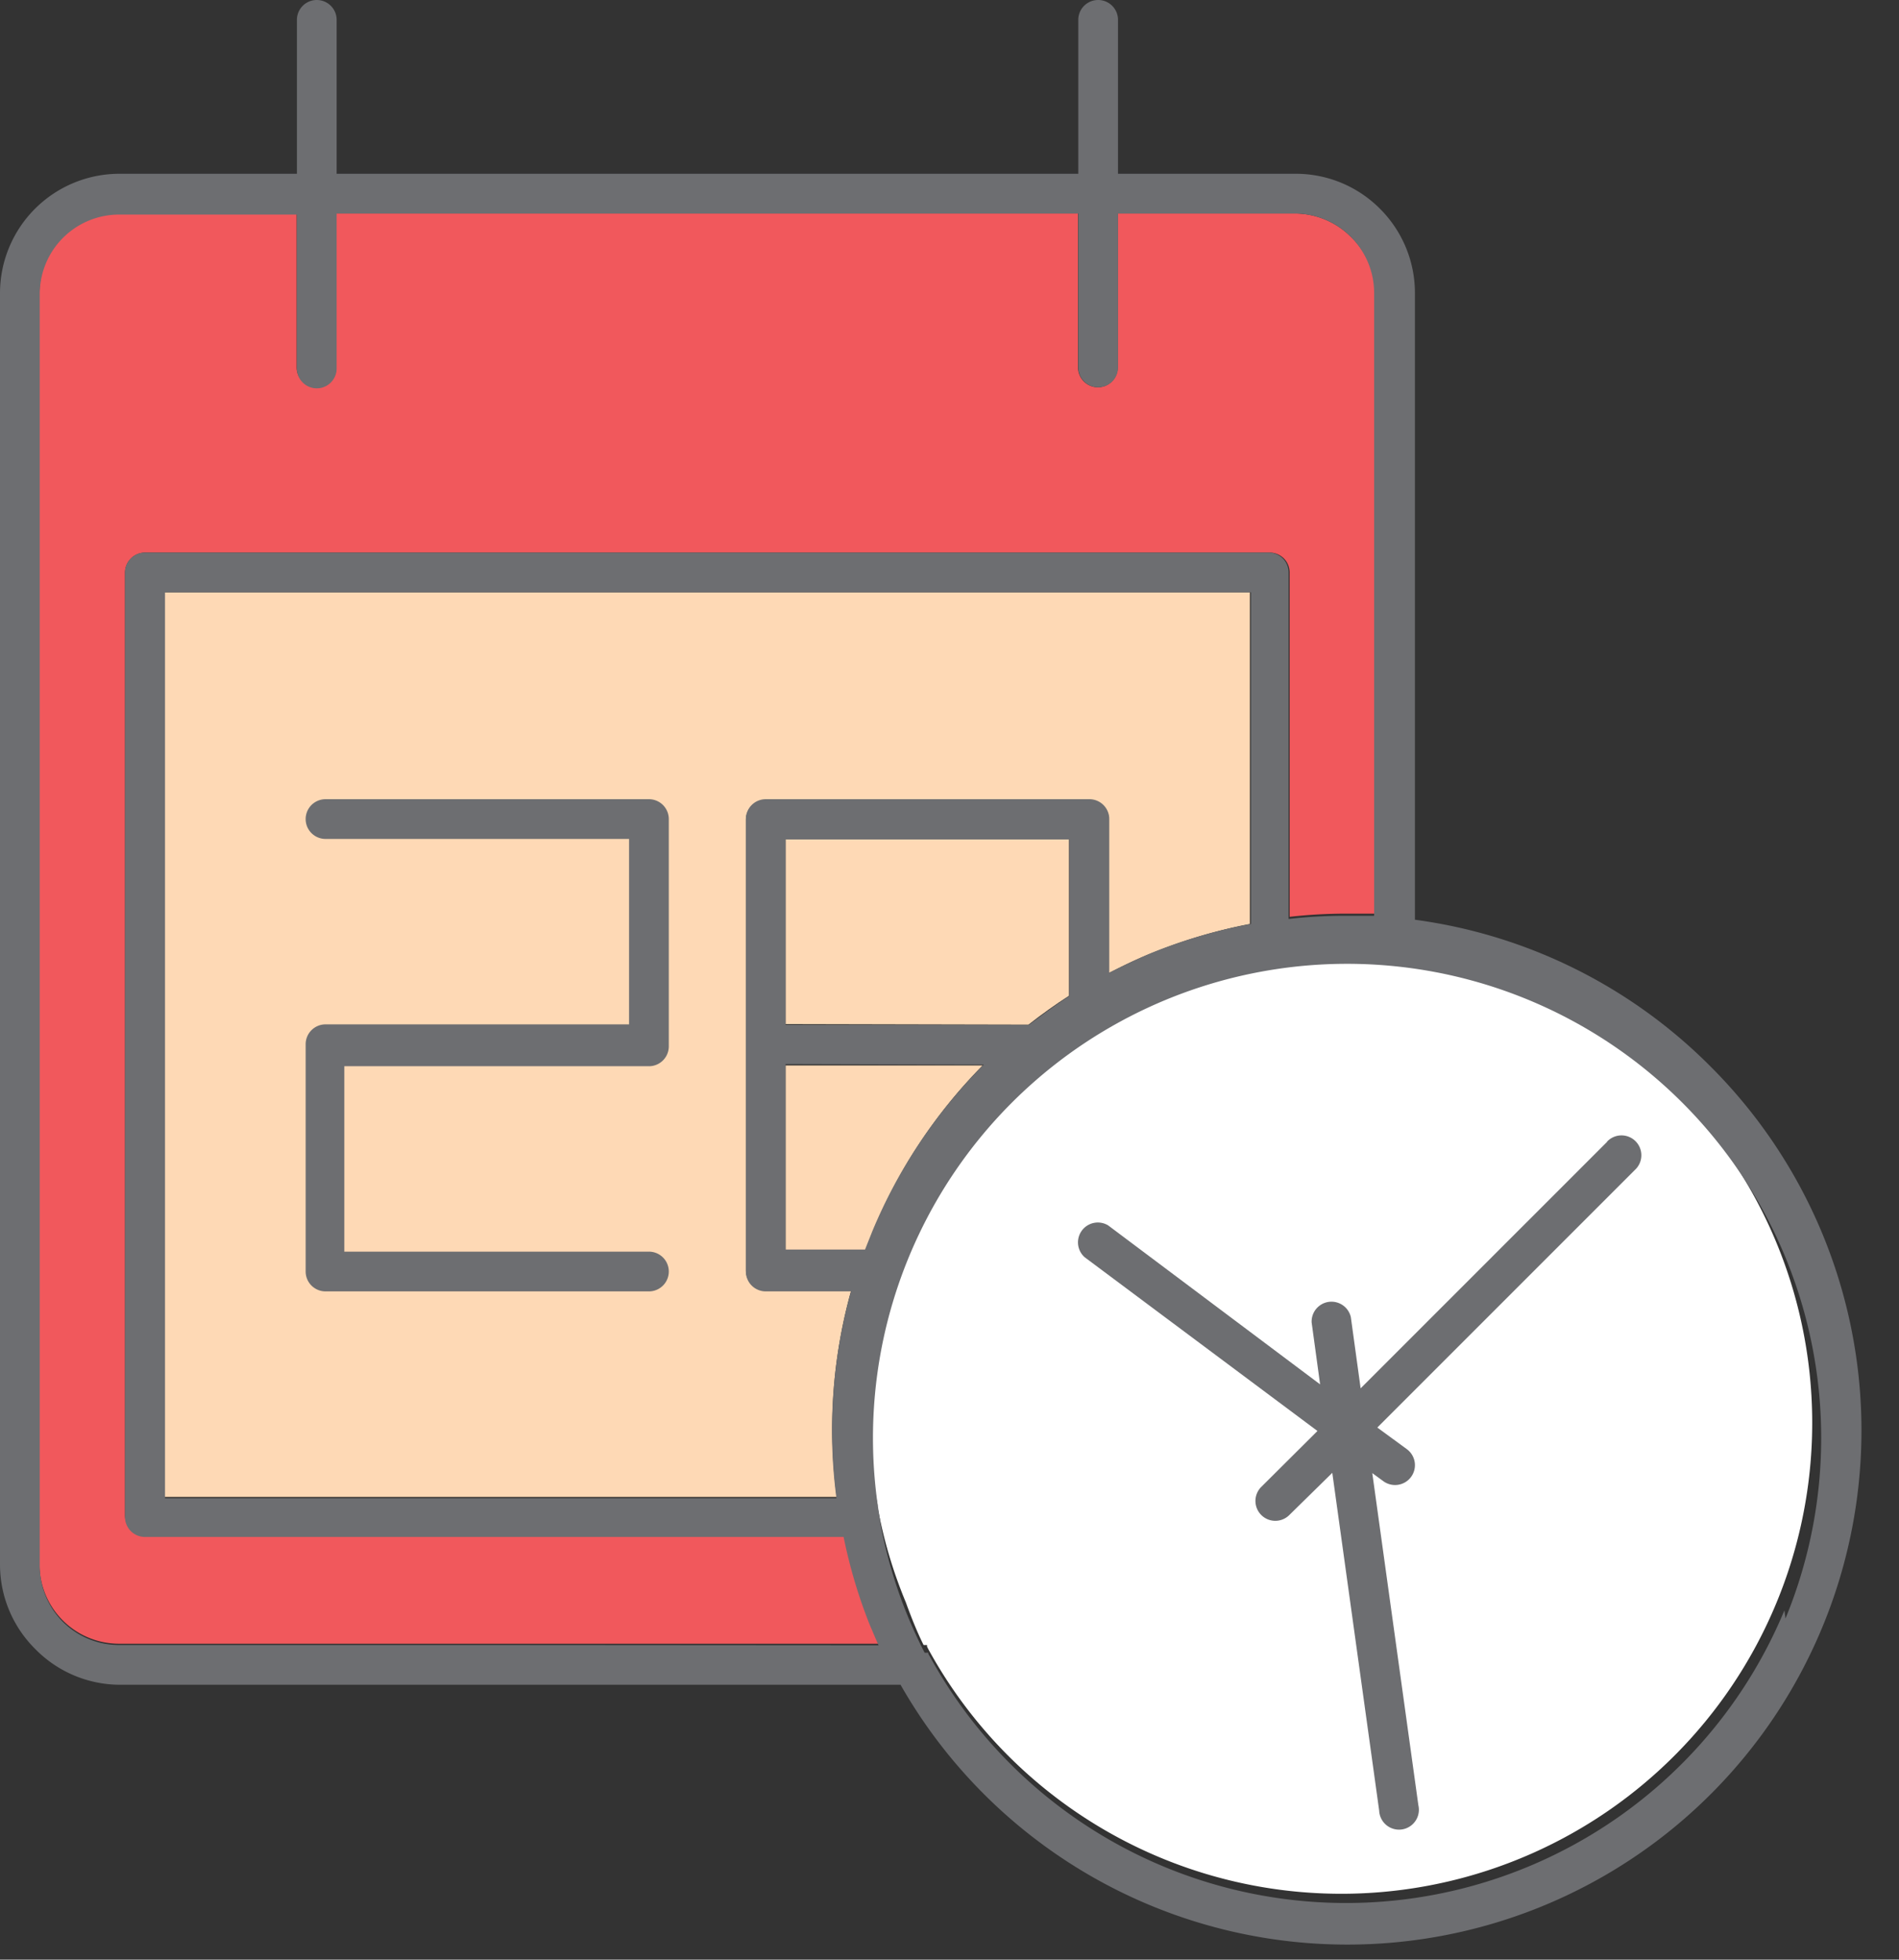 <svg xmlns="http://www.w3.org/2000/svg" viewBox="-0 0 71.696 73.976"><rect x="-0" y="0" width="71.696" height="73.976" fill="#333333" stroke="none"/><title>Depositphotos_103092084_26_ic</title><g data-name="Layer 2"><g data-name="Layer 1"><path d="M41.87 36.73c.5-.26 1-.5 1.54-.72a19.55 19.55 0 0 1 3.78-1.13V22.36h-41v34.15h25.4a19.44 19.44 0 0 1 .55-7.81h-3.23a.75.75 0 0 1-.75-.75v-17a.75.75 0 0 1 .75-.75h12.21a.75.75 0 0 1 .75.75z" fill="#fed9b5" fill-rule="evenodd"/><path d="M38.83 38.68c.5-.39 1-.75 1.53-1.09v-5.93h-10.7v7z" fill="#fed9b5" fill-rule="evenodd"/><path d="M37.1 40.22h-7.44v7h3l.27-.68a19.48 19.48 0 0 1 4.17-6.32z" fill="#fed9b5" fill-rule="evenodd"/><path d="M34.87 62.1H35v.06l.05.1a17.78 17.78 0 1 0-1.92-5.46.44.44 0 0 1 0 .07 17.51 17.51 0 0 0 1.07 3.62q.35.97.67 1.61z" fill="#fff" fill-rule="evenodd"/><path d="M48.91 8.06H42.2v5.81a.75.75 0 1 1-1.5 0V8.06h-28v5.81a.75.75 0 0 1-1.5 0V8.06H4.49a3 3 0 0 0-3 3v48a3 3 0 0 0 .88 2.11 3 3 0 0 0 2.12.88h28.72c-.11-.25-.22-.49-.32-.74a19.58 19.58 0 0 1-1-3.35H5.47a.75.75 0 0 1-.75-.75v-35.6a.76.76 0 0 1 .75-.75h42.47a.75.75 0 0 1 .75.75v13a19.11 19.11 0 0 1 2.13-.12h1.1V11.06A3 3 0 0 0 51 8.94a3 3 0 0 0-2.09-.88z" fill="#f1585c" fill-rule="evenodd"/><path d="M60.68 43.1l-9.31 9.31-.37-2.69a.75.75 0 0 0-1.48.2l.32 2.34-8-6a.75.75 0 0 0-.89 1.2l8.79 6.56-2.14 2.13a.75.75 0 0 0 1.06 1.06l1.64-1.61 1.77 12.75a.75.75 0 1 0 1.48-.2l-1.74-12.54.41.3a.75.75 0 1 0 .9-1.2L52 53.89l9.73-9.73a.75.75 0 1 0-1.06-1.06z" fill="#6d6e71"/><path d="M64.55 40.23a19.37 19.37 0 0 0-11.13-5.51V11.06a4.49 4.49 0 0 0-1.32-3.18 4.48 4.48 0 0 0-3.18-1.32h-6.71V.75a.75.75 0 0 0-1.5 0v5.81h-28V.75a.75.75 0 0 0-1.5 0v5.81H4.5a4.51 4.51 0 0 0-4.5 4.5v48a4.49 4.49 0 0 0 1.32 3.18A4.49 4.49 0 0 0 4.5 63.6H34a19.41 19.41 0 1 0 30.55-23.37zM18.36 62.1H4.5a3 3 0 0 1-2.12-.87 3 3 0 0 1-.88-2.13v-48a3 3 0 0 1 3-3h6.71v5.81a.75.75 0 1 0 1.5 0V8.06h28v5.81a.75.75 0 0 0 1.5 0V8.06h6.71a3 3 0 0 1 2.08.88 3 3 0 0 1 .88 2.12v23.51h-1.09a19.46 19.46 0 0 0-2.14.12V21.61a.75.75 0 0 0-.75-.75H5.47a.75.75 0 0 0-.75.75v35.66a.75.75 0 0 0 .75.75h26.38a19.28 19.28 0 0 0 1 3.35c.11.25.21.5.32.74zm22.76-31.93H28.91a.75.75 0 0 0-.75.75V48a.75.75 0 0 0 .75.75h3.22a19.59 19.59 0 0 0-.55 7.81H6.23v-34.2h41v12.52A19.4 19.4 0 0 0 43.41 36c-.52.22-1 .46-1.53.72v-5.8a.75.75 0 0 0-.76-.75zm-11.46 8.52v-7h10.71v5.91c-.53.34-1 .7-1.53 1.09zm7.48 1.5a19.49 19.49 0 0 0-4.21 6.3c-.09.23-.18.45-.27.68h-3v-7zm30.23 20.6a17.92 17.92 0 0 1-32.26 1.75l-.06-.1v-.05h-.14c-.22-.42-.42-.86-.61-1.31a17.87 17.87 0 0 1-1.07-3.62.49.49 0 0 0 0-.07 17.9 17.9 0 1 1 34.18 3.71z" fill="#6d6e71"/><path d="M24.5 30.17H12.29a.75.75 0 1 0 0 1.5h11.46v7H12.29a.75.75 0 0 0-.75.75V48a.75.75 0 0 0 .75.75H24.5a.75.75 0 1 0 0-1.5H13v-7h11.5a.75.75 0 0 0 .75-.75v-8.58a.75.75 0 0 0-.75-.75z" fill="#6d6e71"/></g></g></svg>